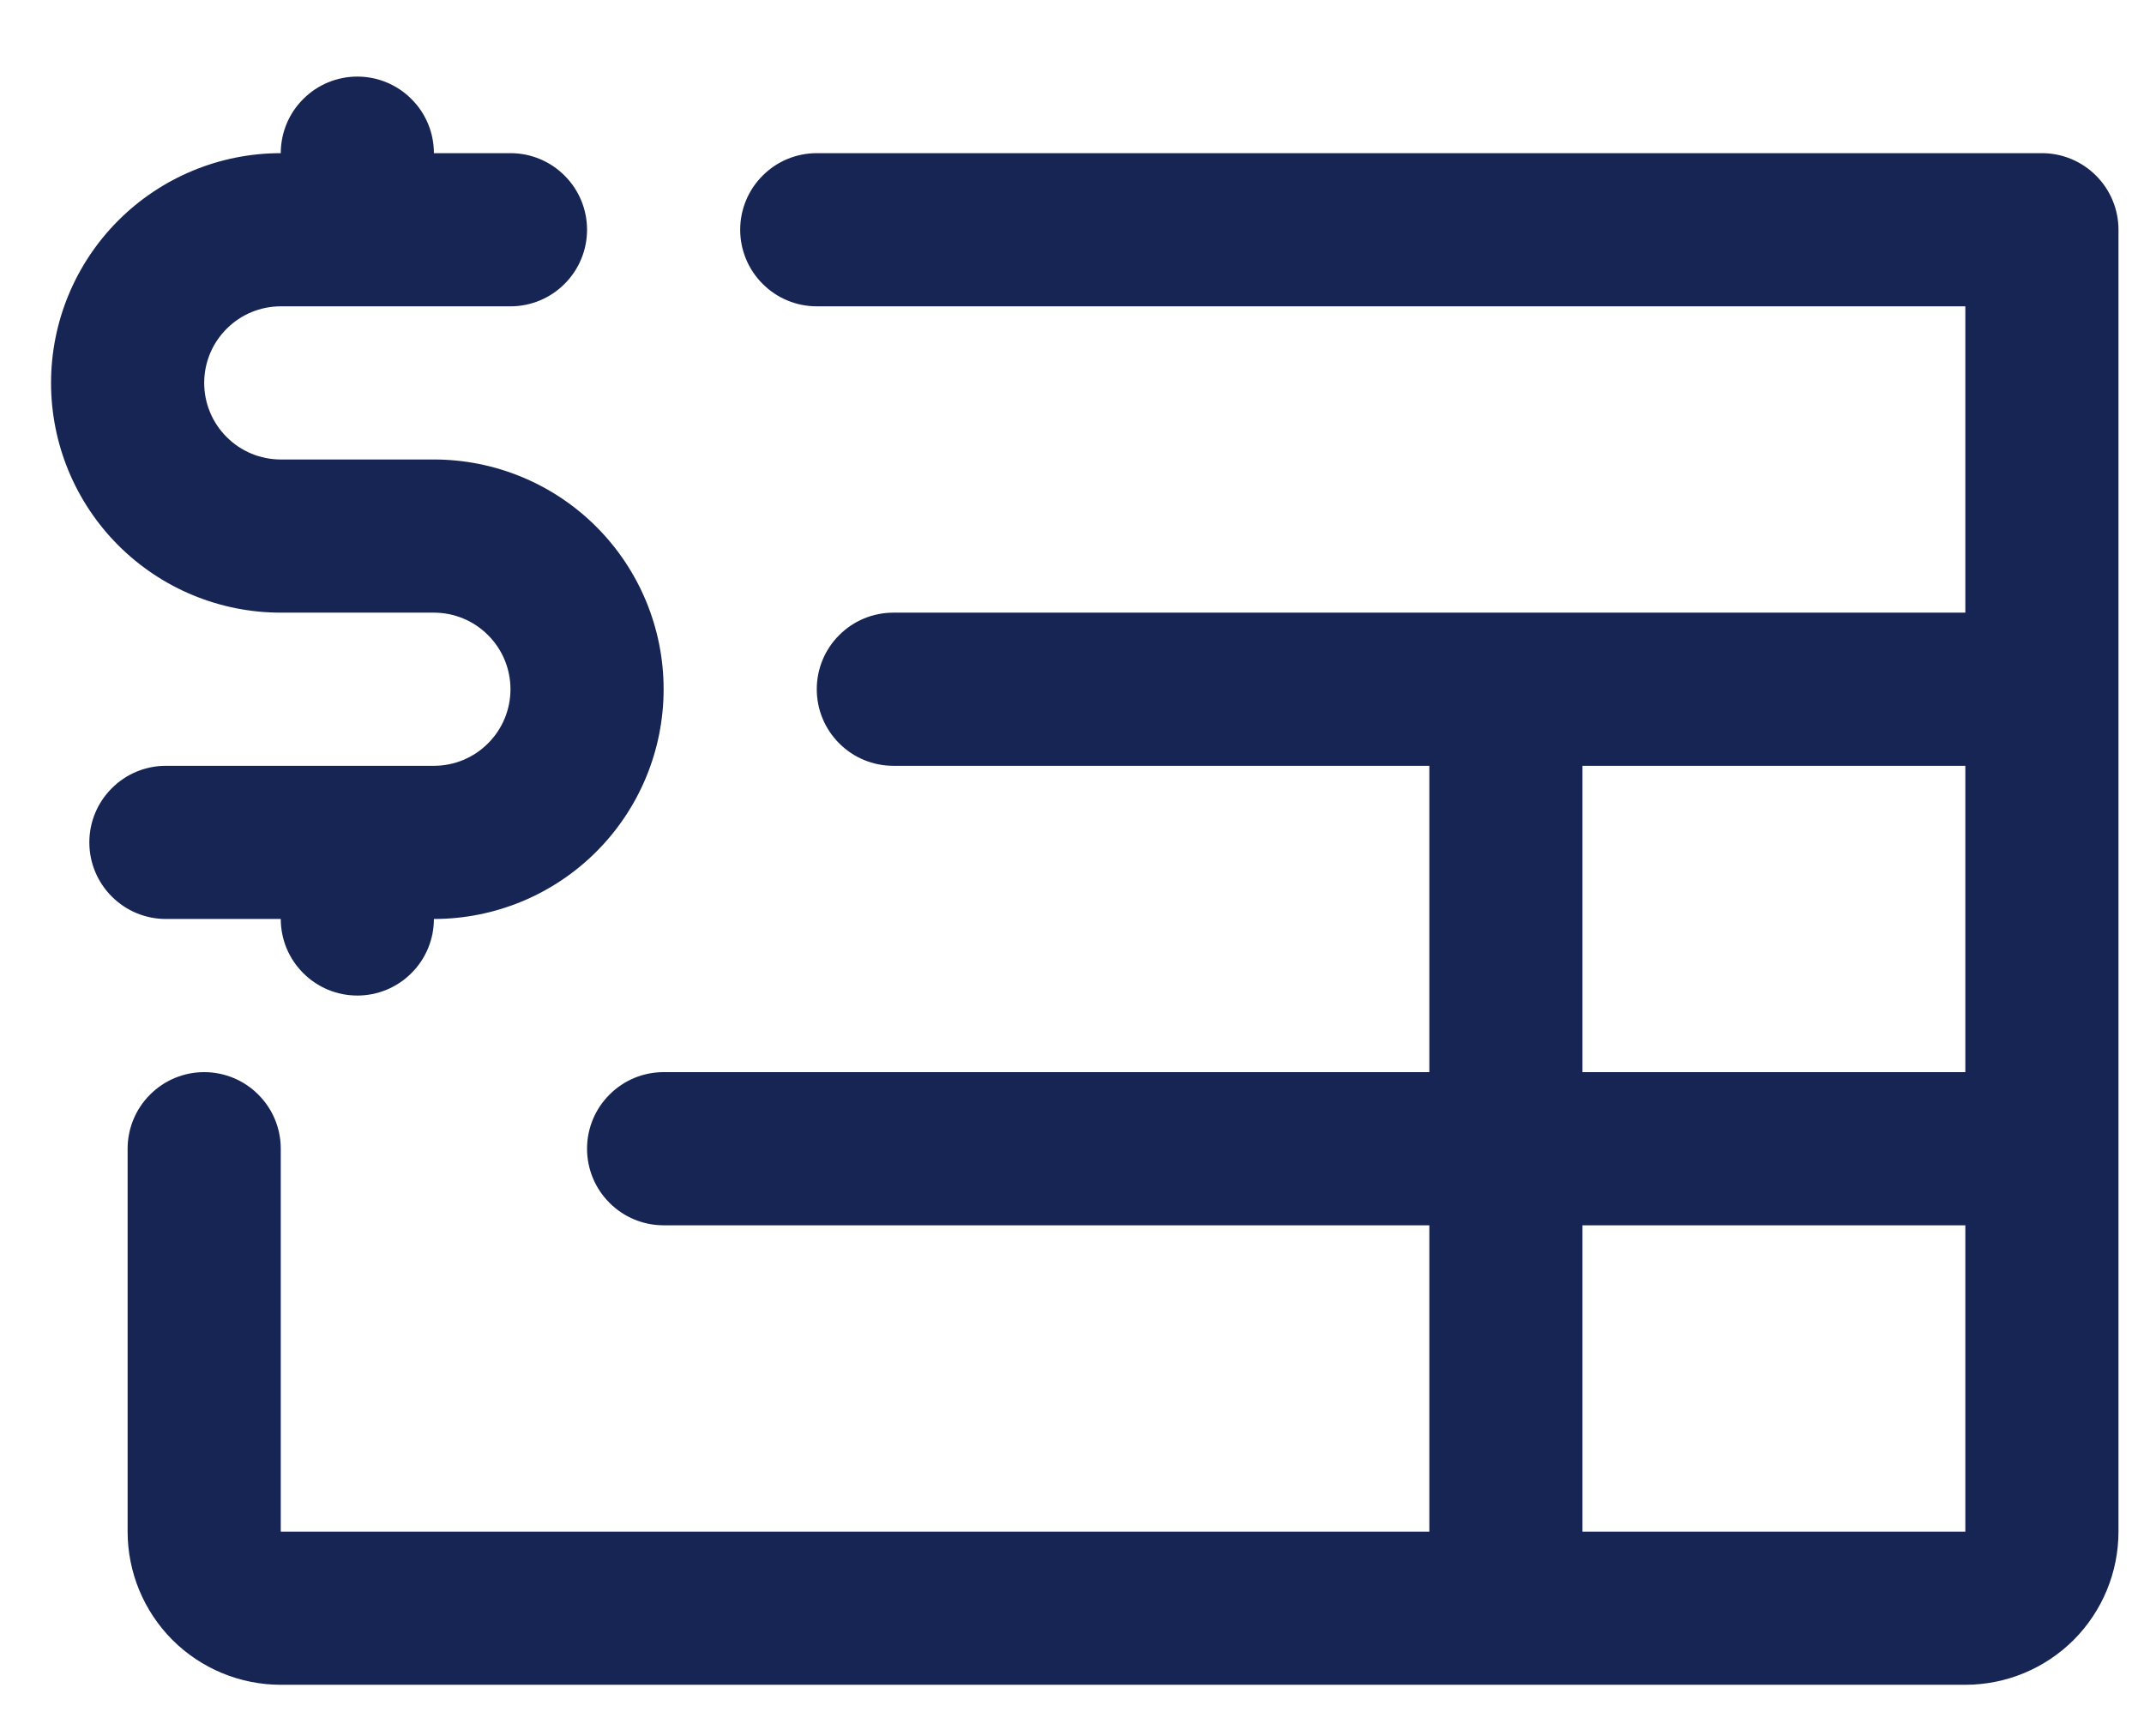<svg width="21" height="17" viewBox="0 0 21 17" fill="none" xmlns="http://www.w3.org/2000/svg">
<path d="M1.625 9C1.426 9 1.235 8.921 1.095 8.78C0.954 8.64 0.875 8.449 0.875 8.25C0.875 8.051 0.954 7.86 1.095 7.72C1.235 7.579 1.426 7.5 1.625 7.5H4.25C4.449 7.5 4.64 7.421 4.78 7.28C4.921 7.14 5 6.949 5 6.75C5 6.551 4.921 6.36 4.78 6.22C4.64 6.079 4.449 6 4.25 6H2.75C2.153 6 1.581 5.763 1.159 5.341C0.737 4.919 0.5 4.347 0.5 3.75C0.5 3.153 0.737 2.581 1.159 2.159C1.581 1.737 2.153 1.5 2.75 1.5C2.75 1.301 2.829 1.11 2.97 0.97C3.11 0.829 3.301 0.75 3.5 0.75C3.699 0.75 3.89 0.829 4.03 0.97C4.171 1.11 4.25 1.301 4.25 1.5H5C5.199 1.5 5.39 1.579 5.53 1.72C5.671 1.86 5.75 2.051 5.75 2.25C5.75 2.449 5.671 2.64 5.53 2.78C5.39 2.921 5.199 3 5 3H2.75C2.551 3 2.36 3.079 2.22 3.22C2.079 3.36 2 3.551 2 3.75C2 3.949 2.079 4.14 2.22 4.28C2.36 4.421 2.551 4.5 2.75 4.5H4.25C4.847 4.5 5.419 4.737 5.841 5.159C6.263 5.581 6.5 6.153 6.5 6.75C6.5 7.347 6.263 7.919 5.841 8.341C5.419 8.763 4.847 9 4.25 9C4.25 9.199 4.171 9.39 4.03 9.53C3.89 9.671 3.699 9.75 3.5 9.75C3.301 9.75 3.11 9.671 2.97 9.53C2.829 9.39 2.75 9.199 2.75 9H1.625ZM20.75 2.25V15C20.75 15.398 20.592 15.779 20.311 16.061C20.029 16.342 19.648 16.5 19.25 16.5H2.75C2.352 16.5 1.971 16.342 1.689 16.061C1.408 15.779 1.25 15.398 1.25 15V11.25C1.25 11.051 1.329 10.86 1.47 10.72C1.61 10.579 1.801 10.5 2 10.5C2.199 10.5 2.39 10.579 2.53 10.72C2.671 10.86 2.75 11.051 2.75 11.25V15H14V12H6.5C6.301 12 6.11 11.921 5.97 11.78C5.829 11.64 5.75 11.449 5.75 11.25C5.75 11.051 5.829 10.86 5.97 10.72C6.11 10.579 6.301 10.5 6.5 10.5H14V7.5H8.75C8.551 7.5 8.36 7.421 8.22 7.28C8.079 7.14 8 6.949 8 6.75C8 6.551 8.079 6.36 8.22 6.22C8.36 6.079 8.551 6 8.75 6H19.25V3H8C7.801 3 7.61 2.921 7.47 2.78C7.329 2.64 7.25 2.449 7.25 2.25C7.25 2.051 7.329 1.86 7.47 1.72C7.61 1.579 7.801 1.5 8 1.5H20C20.199 1.5 20.39 1.579 20.53 1.72C20.671 1.86 20.75 2.051 20.75 2.25ZM15.5 10.5H19.25V7.5H15.5V10.5ZM19.25 15V12H15.5V15H19.25Z" fill="#172554"/>
</svg>
